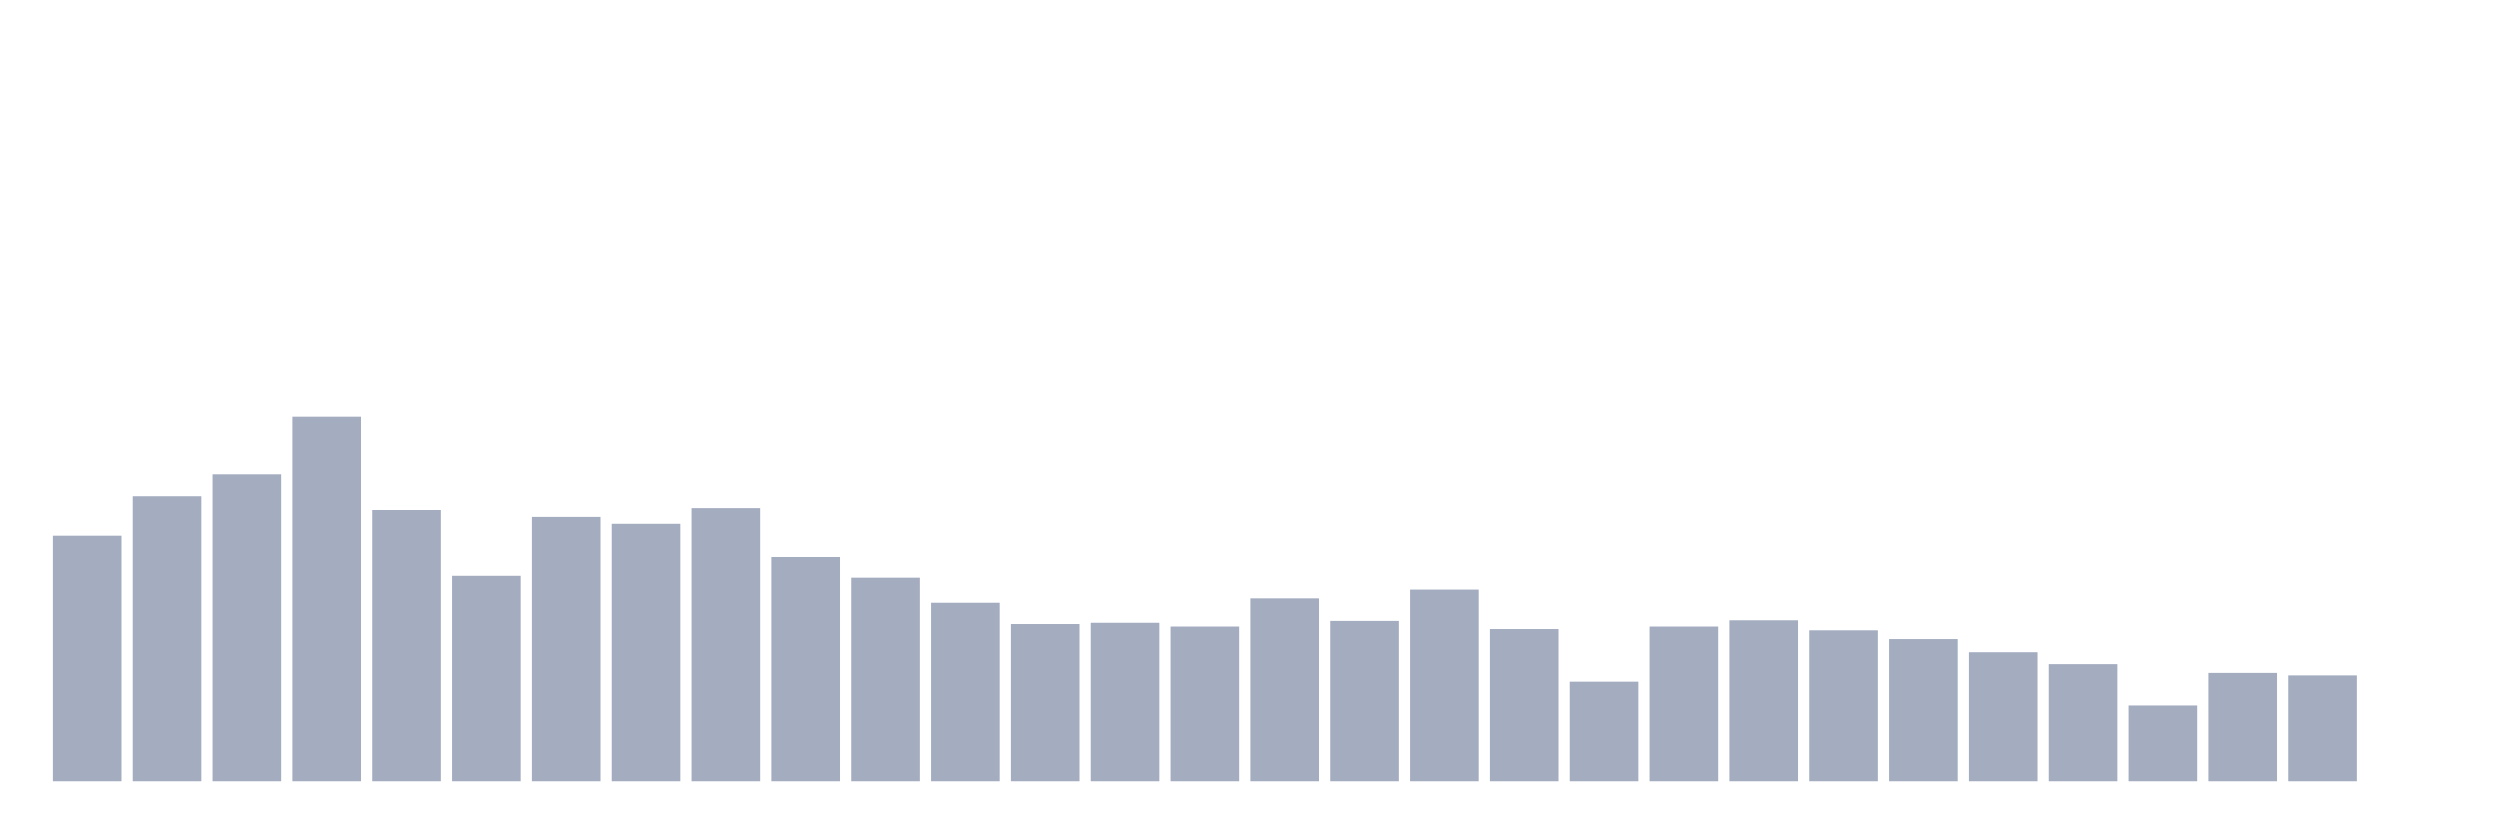 <svg xmlns="http://www.w3.org/2000/svg" viewBox="0 0 480 160"><g transform="translate(10,10)"><rect class="bar" x="0.153" width="13.175" y="92.852" height="47.148" fill="rgb(164,173,192)"></rect><rect class="bar" x="15.482" width="13.175" y="85.275" height="54.725" fill="rgb(164,173,192)"></rect><rect class="bar" x="30.81" width="13.175" y="81.065" height="58.935" fill="rgb(164,173,192)"></rect><rect class="bar" x="46.138" width="13.175" y="70" height="70" fill="rgb(164,173,192)"></rect><rect class="bar" x="61.466" width="13.175" y="87.921" height="52.079" fill="rgb(164,173,192)"></rect><rect class="bar" x="76.794" width="13.175" y="100.55" height="39.45" fill="rgb(164,173,192)"></rect><rect class="bar" x="92.123" width="13.175" y="89.244" height="50.756" fill="rgb(164,173,192)"></rect><rect class="bar" x="107.451" width="13.175" y="90.567" height="49.433" fill="rgb(164,173,192)"></rect><rect class="bar" x="122.779" width="13.175" y="87.56" height="52.44" fill="rgb(164,173,192)"></rect><rect class="bar" x="138.107" width="13.175" y="96.942" height="43.058" fill="rgb(164,173,192)"></rect><rect class="bar" x="153.436" width="13.175" y="100.911" height="39.089" fill="rgb(164,173,192)"></rect><rect class="bar" x="168.764" width="13.175" y="105.722" height="34.278" fill="rgb(164,173,192)"></rect><rect class="bar" x="184.092" width="13.175" y="109.811" height="30.189" fill="rgb(164,173,192)"></rect><rect class="bar" x="199.42" width="13.175" y="109.57" height="30.43" fill="rgb(164,173,192)"></rect><rect class="bar" x="214.748" width="13.175" y="110.292" height="29.708" fill="rgb(164,173,192)"></rect><rect class="bar" x="230.077" width="13.175" y="104.88" height="35.12" fill="rgb(164,173,192)"></rect><rect class="bar" x="245.405" width="13.175" y="109.21" height="30.79" fill="rgb(164,173,192)"></rect><rect class="bar" x="260.733" width="13.175" y="103.196" height="36.804" fill="rgb(164,173,192)"></rect><rect class="bar" x="276.061" width="13.175" y="110.773" height="29.227" fill="rgb(164,173,192)"></rect><rect class="bar" x="291.39" width="13.175" y="120.876" height="19.124" fill="rgb(164,173,192)"></rect><rect class="bar" x="306.718" width="13.175" y="110.292" height="29.708" fill="rgb(164,173,192)"></rect><rect class="bar" x="322.046" width="13.175" y="109.089" height="30.911" fill="rgb(164,173,192)"></rect><rect class="bar" x="337.374" width="13.175" y="111.014" height="28.986" fill="rgb(164,173,192)"></rect><rect class="bar" x="352.702" width="13.175" y="112.698" height="27.302" fill="rgb(164,173,192)"></rect><rect class="bar" x="368.031" width="13.175" y="115.223" height="24.777" fill="rgb(164,173,192)"></rect><rect class="bar" x="383.359" width="13.175" y="117.509" height="22.491" fill="rgb(164,173,192)"></rect><rect class="bar" x="398.687" width="13.175" y="125.447" height="14.553" fill="rgb(164,173,192)"></rect><rect class="bar" x="414.015" width="13.175" y="119.192" height="20.808" fill="rgb(164,173,192)"></rect><rect class="bar" x="429.344" width="13.175" y="119.674" height="20.326" fill="rgb(164,173,192)"></rect><rect class="bar" x="444.672" width="13.175" y="140" height="0" fill="rgb(164,173,192)"></rect></g></svg>
